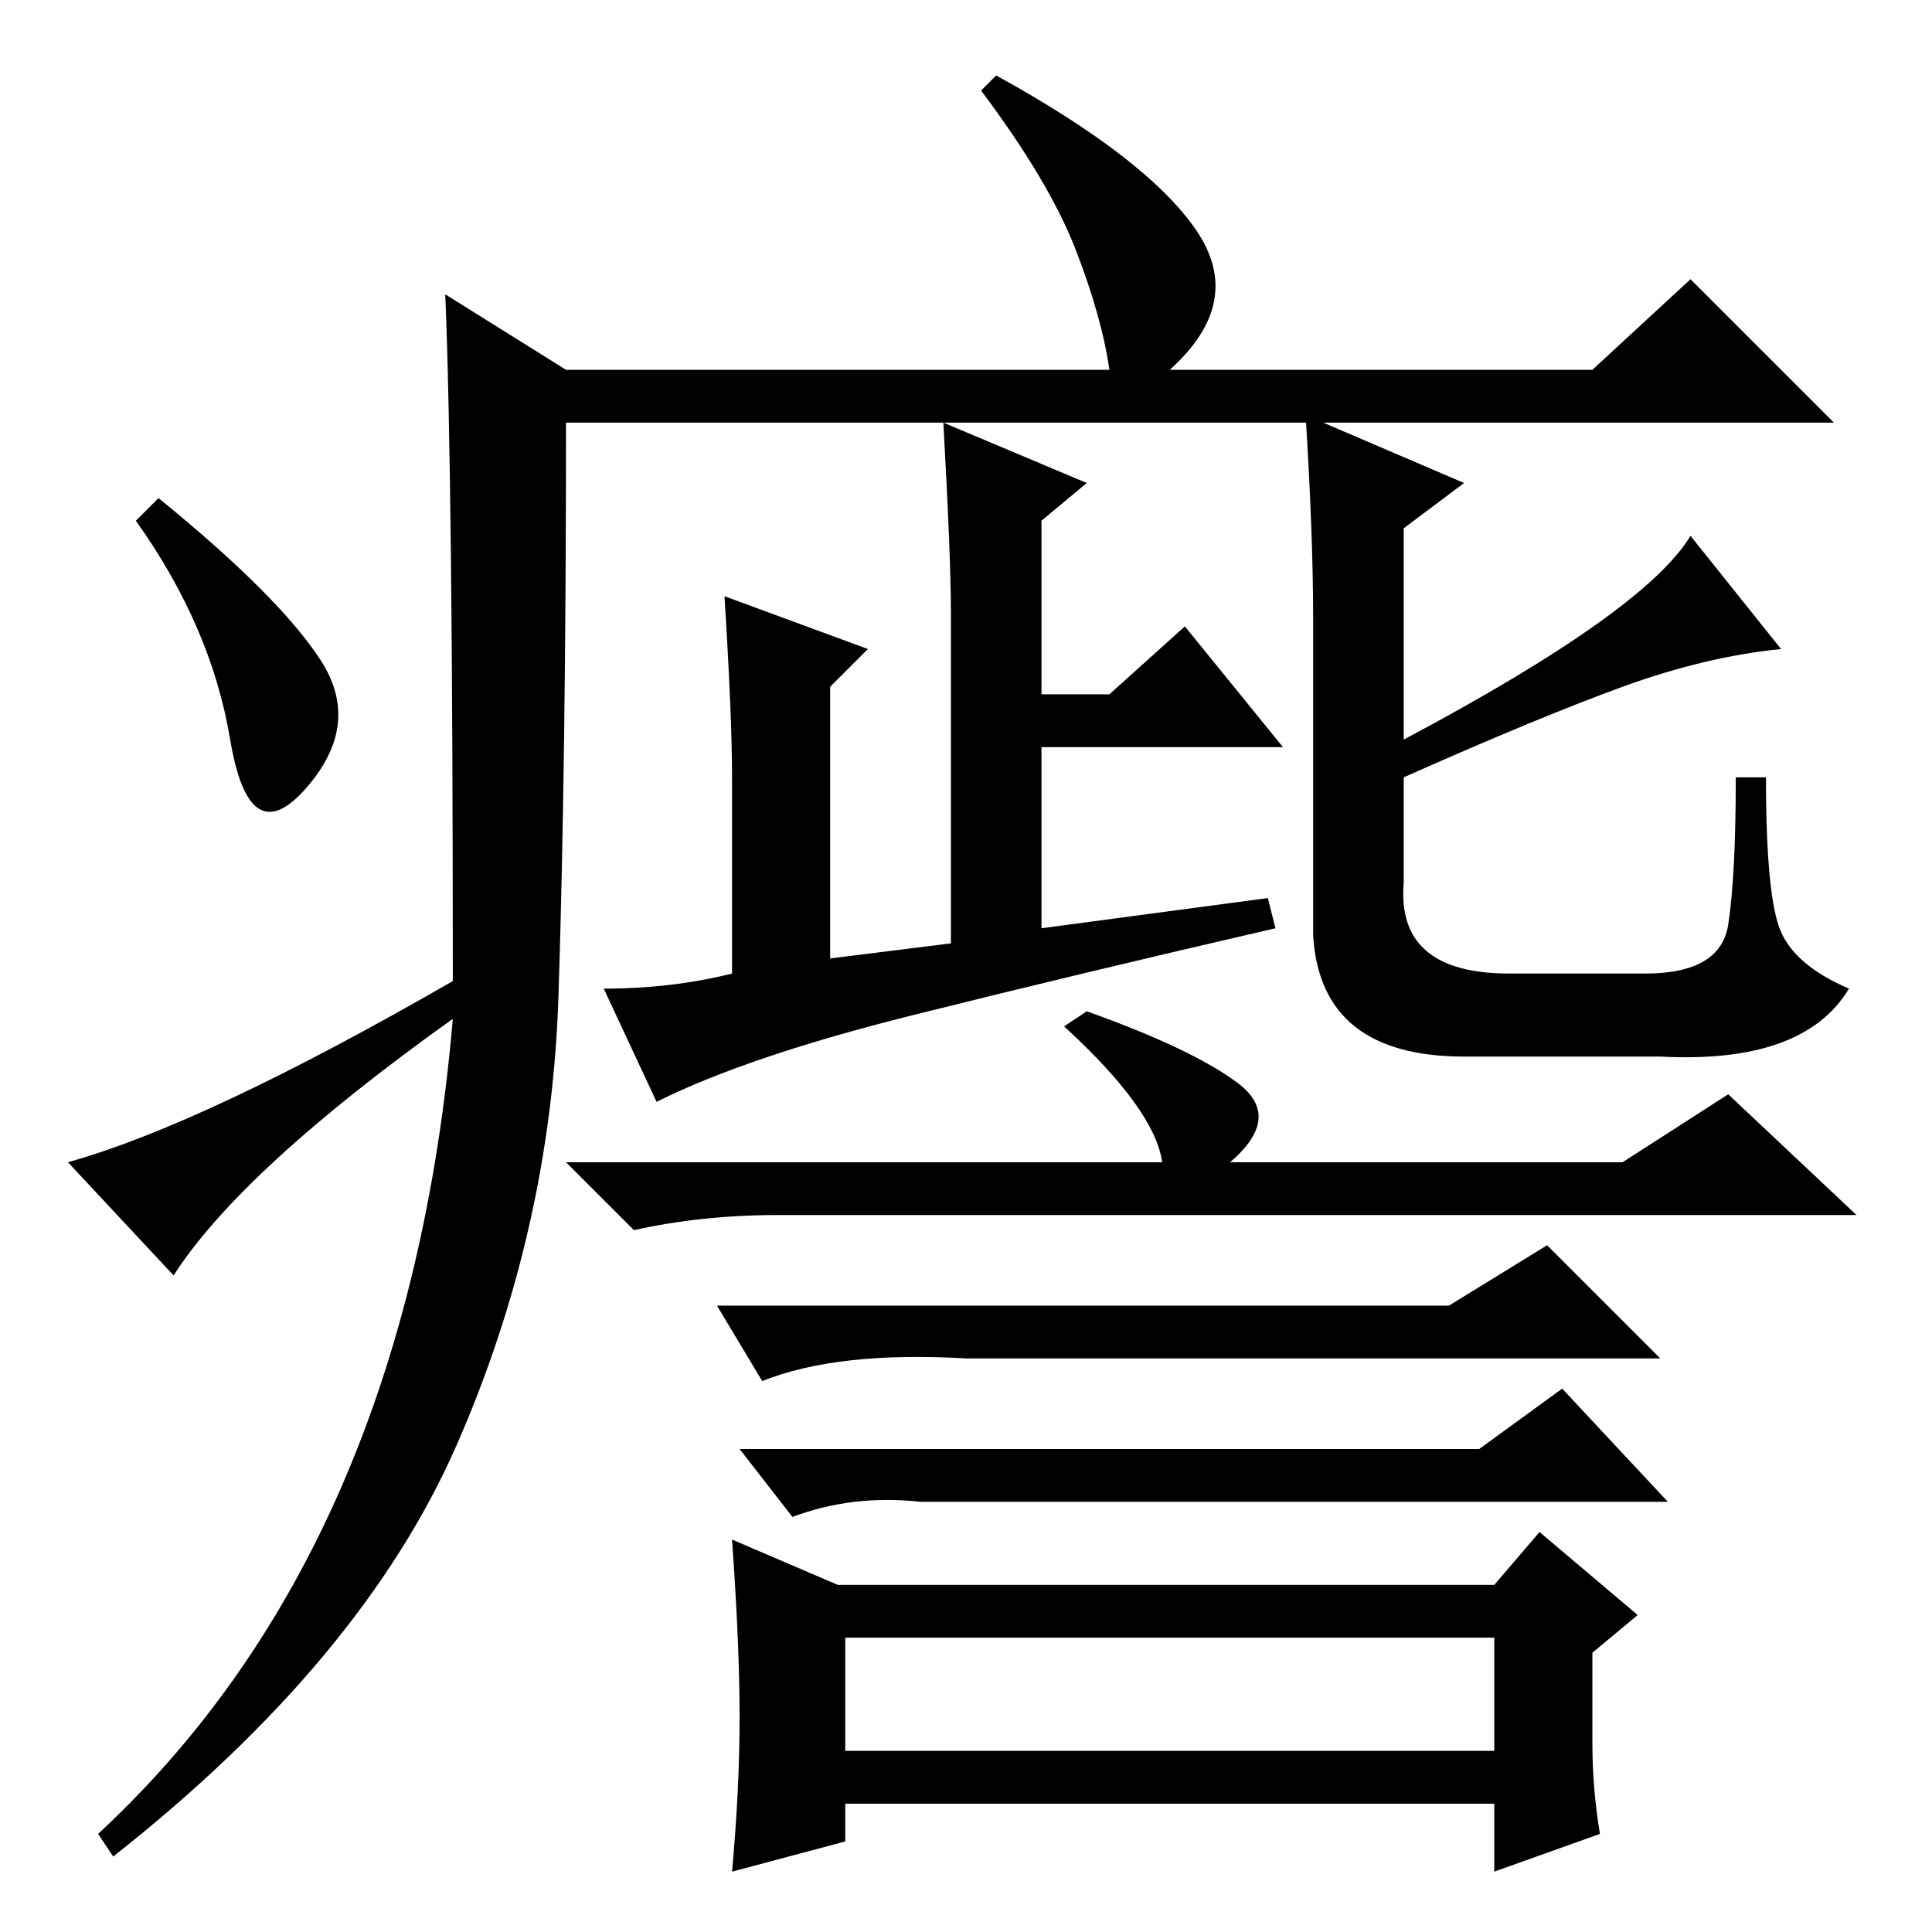 <?xml version="1.0" standalone="no"?>
<!DOCTYPE svg PUBLIC "-//W3C//DTD SVG 1.1//EN" "http://www.w3.org/Graphics/SVG/1.1/DTD/svg11.dtd" >
<svg xmlns="http://www.w3.org/2000/svg" xmlns:xlink="http://www.w3.org/1999/xlink" version="1.1" viewBox="0 -36 256 256">
  <g transform="matrix(1 0 0 -1 0 220)">
   <path fill="currentColor"
d="M59 217l16 -10h72q-1 7 -4.5 16t-12.5 21l2 2q20 -11 26.5 -20.5t-3.5 -18.5h56l13 12l19 -19h-168q0 -45 -1 -76t-13.5 -59.5t-45.5 -54.5l-2 3q41 38 47 108q-28 -20 -37 -34l-14 15q18 5 51 24q0 67 -1 91zM42.5 168.5q5.5 -8.5 -2 -17t-10 6.5t-12.5 29l3 3
q16 -13 21.5 -21.5zM168 137l1 -4q-26 -6 -48 -11.5t-34 -11.5l-7 15q9 0 17 2v26q0 8 -1 24l19 -7l-5 -5v-36l16 2v44q0 7 -1 25l19 -8l-6 -5v-23h9l10 9l13 -16h-32v-24zM194 192l-8 -6v-28q32 17 38 27l12 -15q-10 -1 -21 -5t-29 -12v-14q-1 -12 14 -12h18q10 0 11 6.5
t1 19.5h4q0 -16 2 -20.5t9 -7.5q-6 -10 -25 -9h-26q-19 0 -20 16v42q0 11 -1 27zM163 102h52l14 9l17 -16h-143q-10 0 -19 -2l-9 9h79q-1 7 -13 18l3 2q14 -5 20 -9.5t-1 -10.5zM112 24h86v15h-86v-15zM211 37v-12q0 -6 1 -12l-14 -5v9h-86v-5l-15 -4q1 11 1 20.5t-1 23.5
l14 -6h87l6 7l13 -11zM122 57q-9 1 -17 -2l-7 9h98l11 8l14 -15h-99zM128 76q-17 1 -27 -3l-6 10h97l13 8l15 -15h-92z" />
  </g>

</svg>
